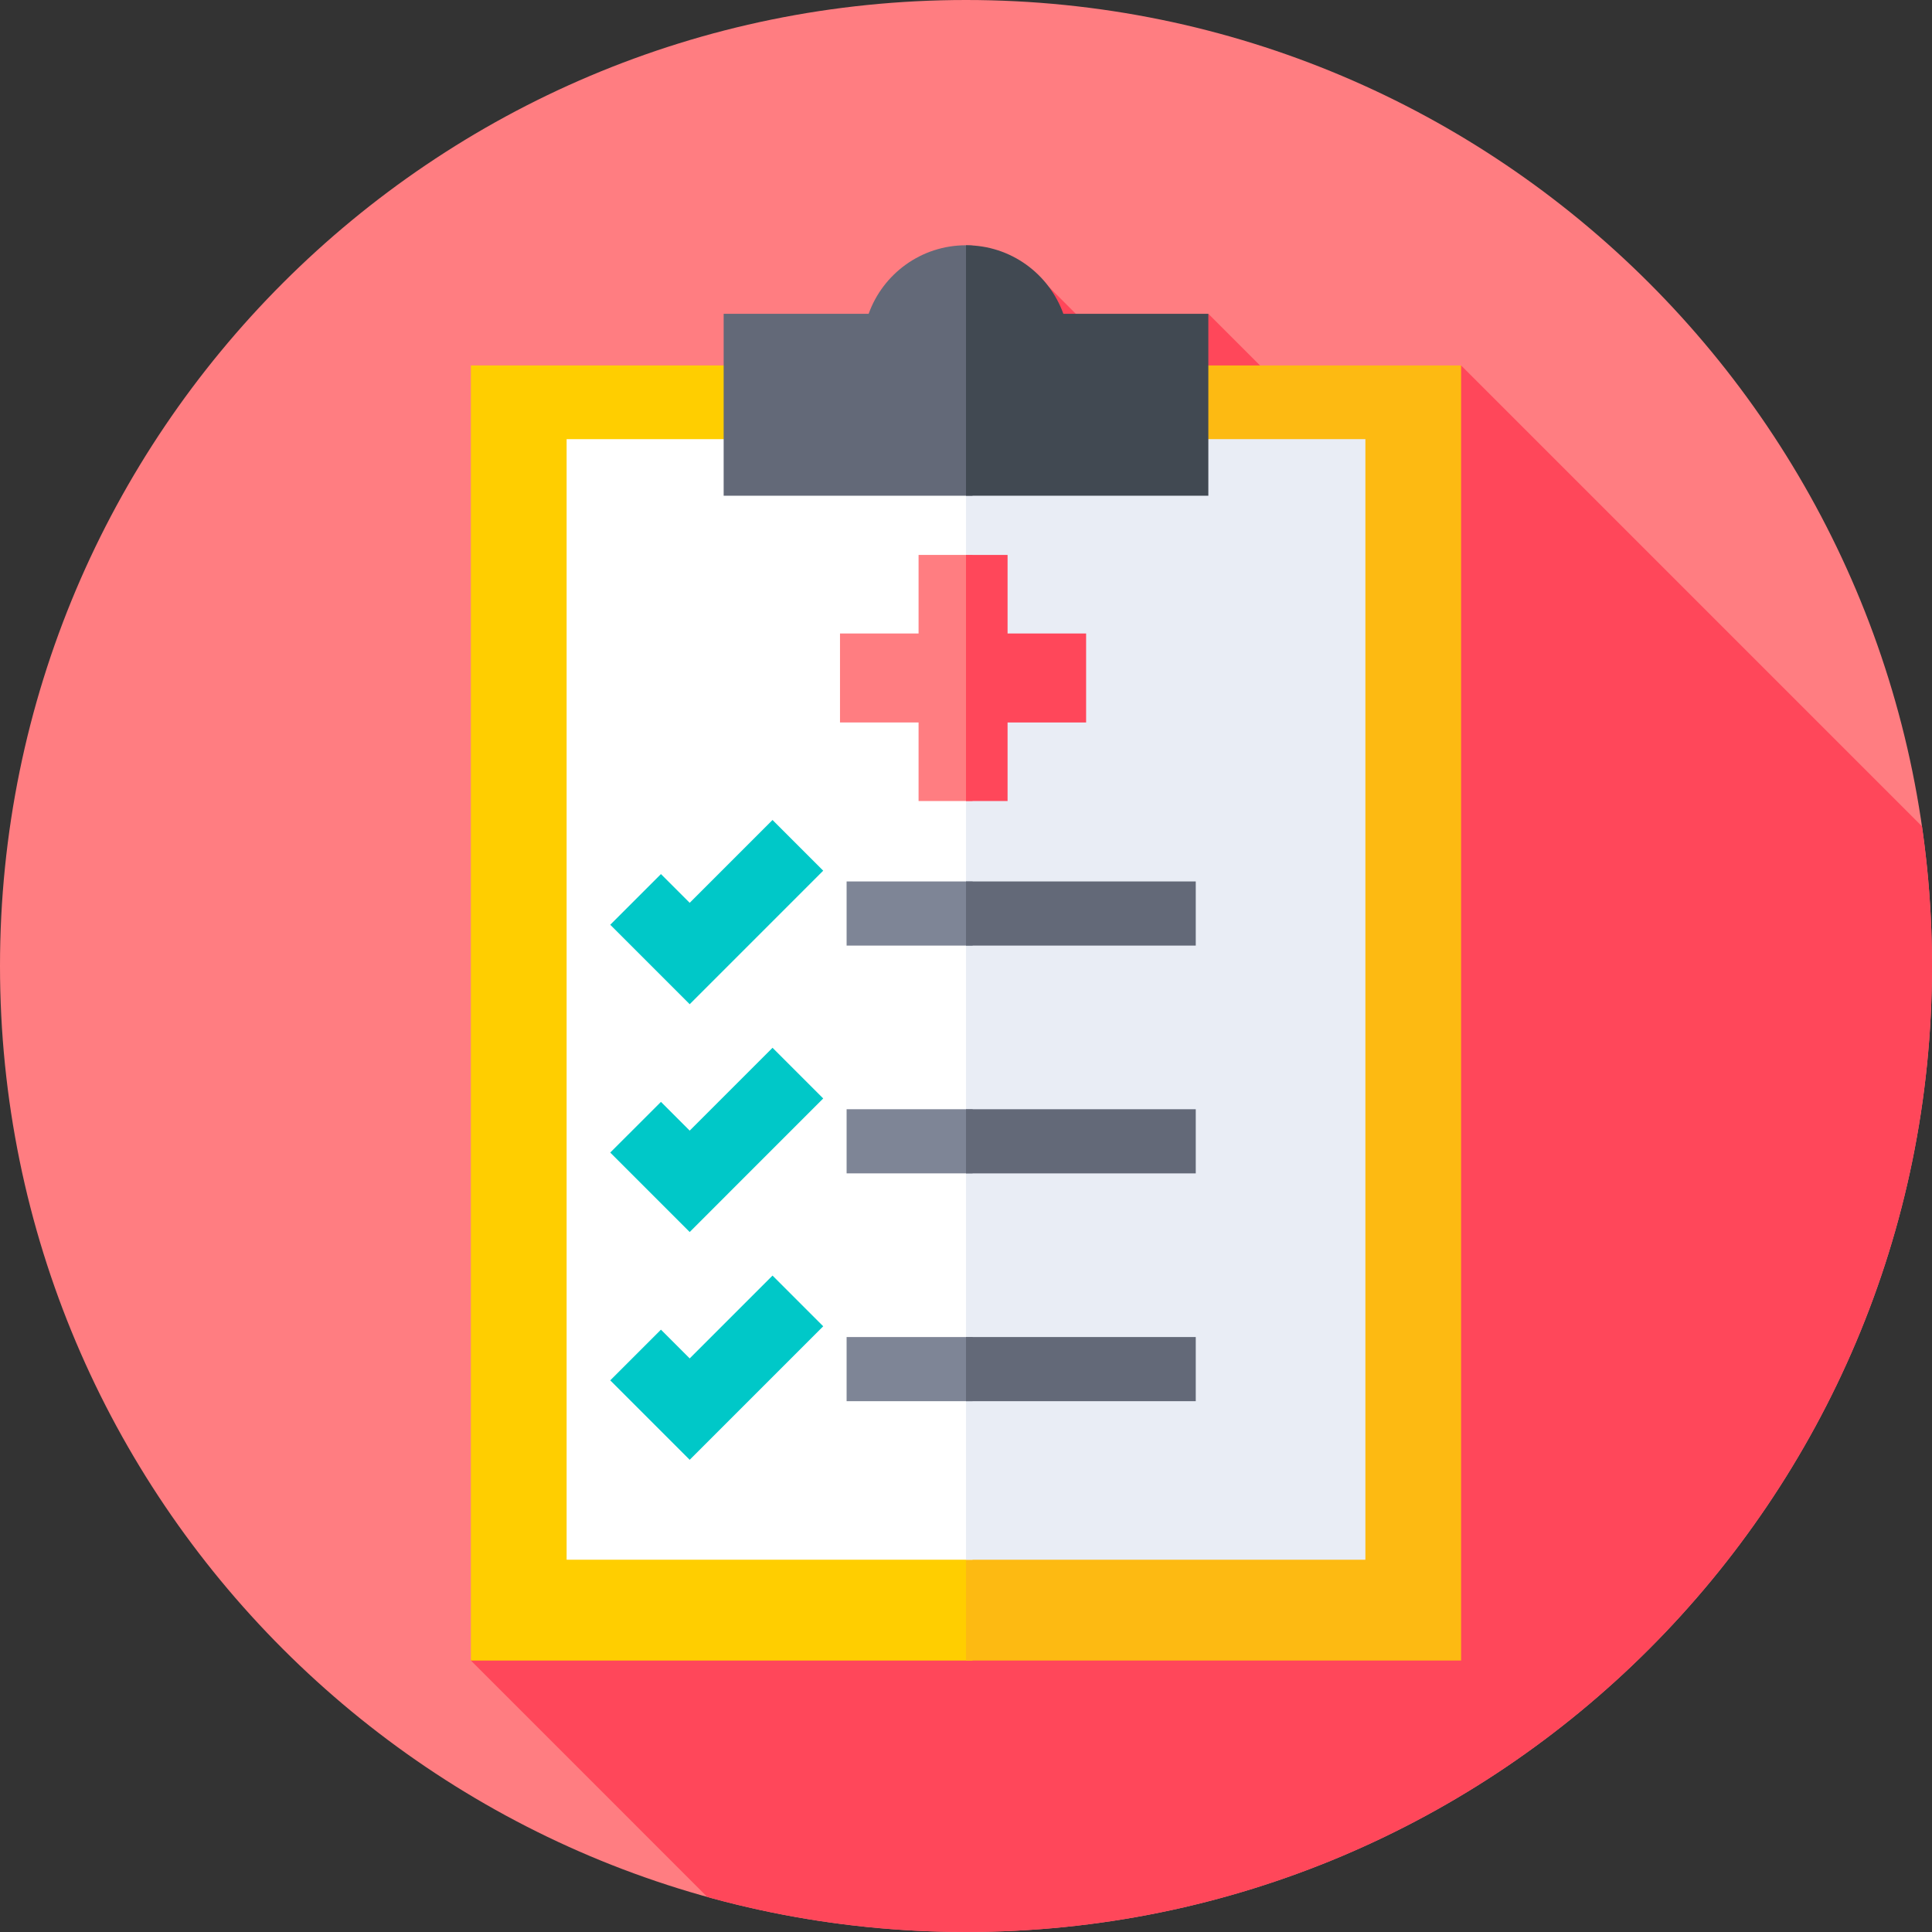 <svg width="64" height="64" viewBox="0 0 64 64" fill="none" xmlns="http://www.w3.org/2000/svg">
<rect x="0" y="0" width="64" height="64" fill="#333333" stroke="none"/>
<g clip-path="url(#clip0_2018_2274)">
<path d="M32 64C49.673 64 64 49.673 64 32C64 14.327 49.673 0 32 0C14.327 0 0 14.327 0 32C0 49.673 14.327 64 32 64Z" fill="#FF7D81"/>
<path d="M64 32C64 30.429 63.887 28.884 63.668 27.373L48.401 12.106L45.515 15.882L40.028 10.395L38.474 13.232L34.746 9.504L15.599 55.007L23.431 62.84C26.158 63.596 29.032 64 32 64C49.673 64 64 49.673 64 32Z" fill="#FF475A"/>
<path d="M15.599 12.106V55.007H32.215L33.465 32.379L32.215 12.106H15.599Z" fill="#FFCE00"/>
<path d="M32 12.106H48.401V55.007H32V12.106Z" fill="#FDBA12"/>
<path d="M18.77 14.547V51.668H32.215L33.465 32.75L32.215 14.547H18.77Z" fill="white"/>
<path d="M32 14.547H45.23V51.668H32V14.547Z" fill="#E9EDF5"/>
<path d="M32 8.125C30.514 8.125 29.249 9.072 28.775 10.395H23.972V16.422H32.215L33.465 12.106L32.215 8.134C32.144 8.13 32.072 8.125 32 8.125Z" fill="#636978"/>
<path d="M40.028 10.395H35.225C34.751 9.072 33.486 8.125 32 8.125V16.422H40.028V10.395Z" fill="#414952"/>
<path d="M22.847 33.266L20.215 30.634L21.895 28.955L22.847 29.907L25.591 27.163L27.27 28.842L22.847 33.266Z" fill="#00C8C8"/>
<path d="M22.847 40.812L20.215 38.18L21.895 36.501L22.847 37.453L25.591 34.709L27.27 36.388L22.847 40.812Z" fill="#00C8C8"/>
<path d="M22.847 48.358L20.215 45.726L21.895 44.047L22.847 44.999L25.591 42.255L27.27 43.935L22.847 48.358Z" fill="#00C8C8"/>
<path d="M28.045 29.199V31.324H32.215L32.854 30.214L32.215 29.199H28.045Z" fill="#7E8596"/>
<path d="M32 29.199H39.611V31.324H32V29.199Z" fill="#636978"/>
<path d="M28.045 44.291V46.416H32.215L32.636 45.307L32.215 44.291H28.045Z" fill="#7E8596"/>
<path d="M32 44.291H39.611V46.416H32V44.291Z" fill="#636978"/>
<path d="M28.045 36.745V38.87H32.215L32.854 37.76L32.215 36.745H28.045Z" fill="#7E8596"/>
<path d="M32 36.745H39.611V38.87H32V36.745Z" fill="#636978"/>
<path d="M30.429 18.383V20.985L27.826 20.985V23.933L30.429 23.933V26.535H32.215L32.854 22.459L32.215 18.383H30.429Z" fill="#FF7D81"/>
<path d="M33.377 20.985V18.383H32V26.535L33.377 26.535V23.933L35.979 23.933V20.985L33.377 20.985Z" fill="#FF475A"/>
</g>
<defs>
<clipPath id="clip0_2018_2274">
<rect width="64" height="64" fill="white"/>
</clipPath>
</defs>
</svg>
